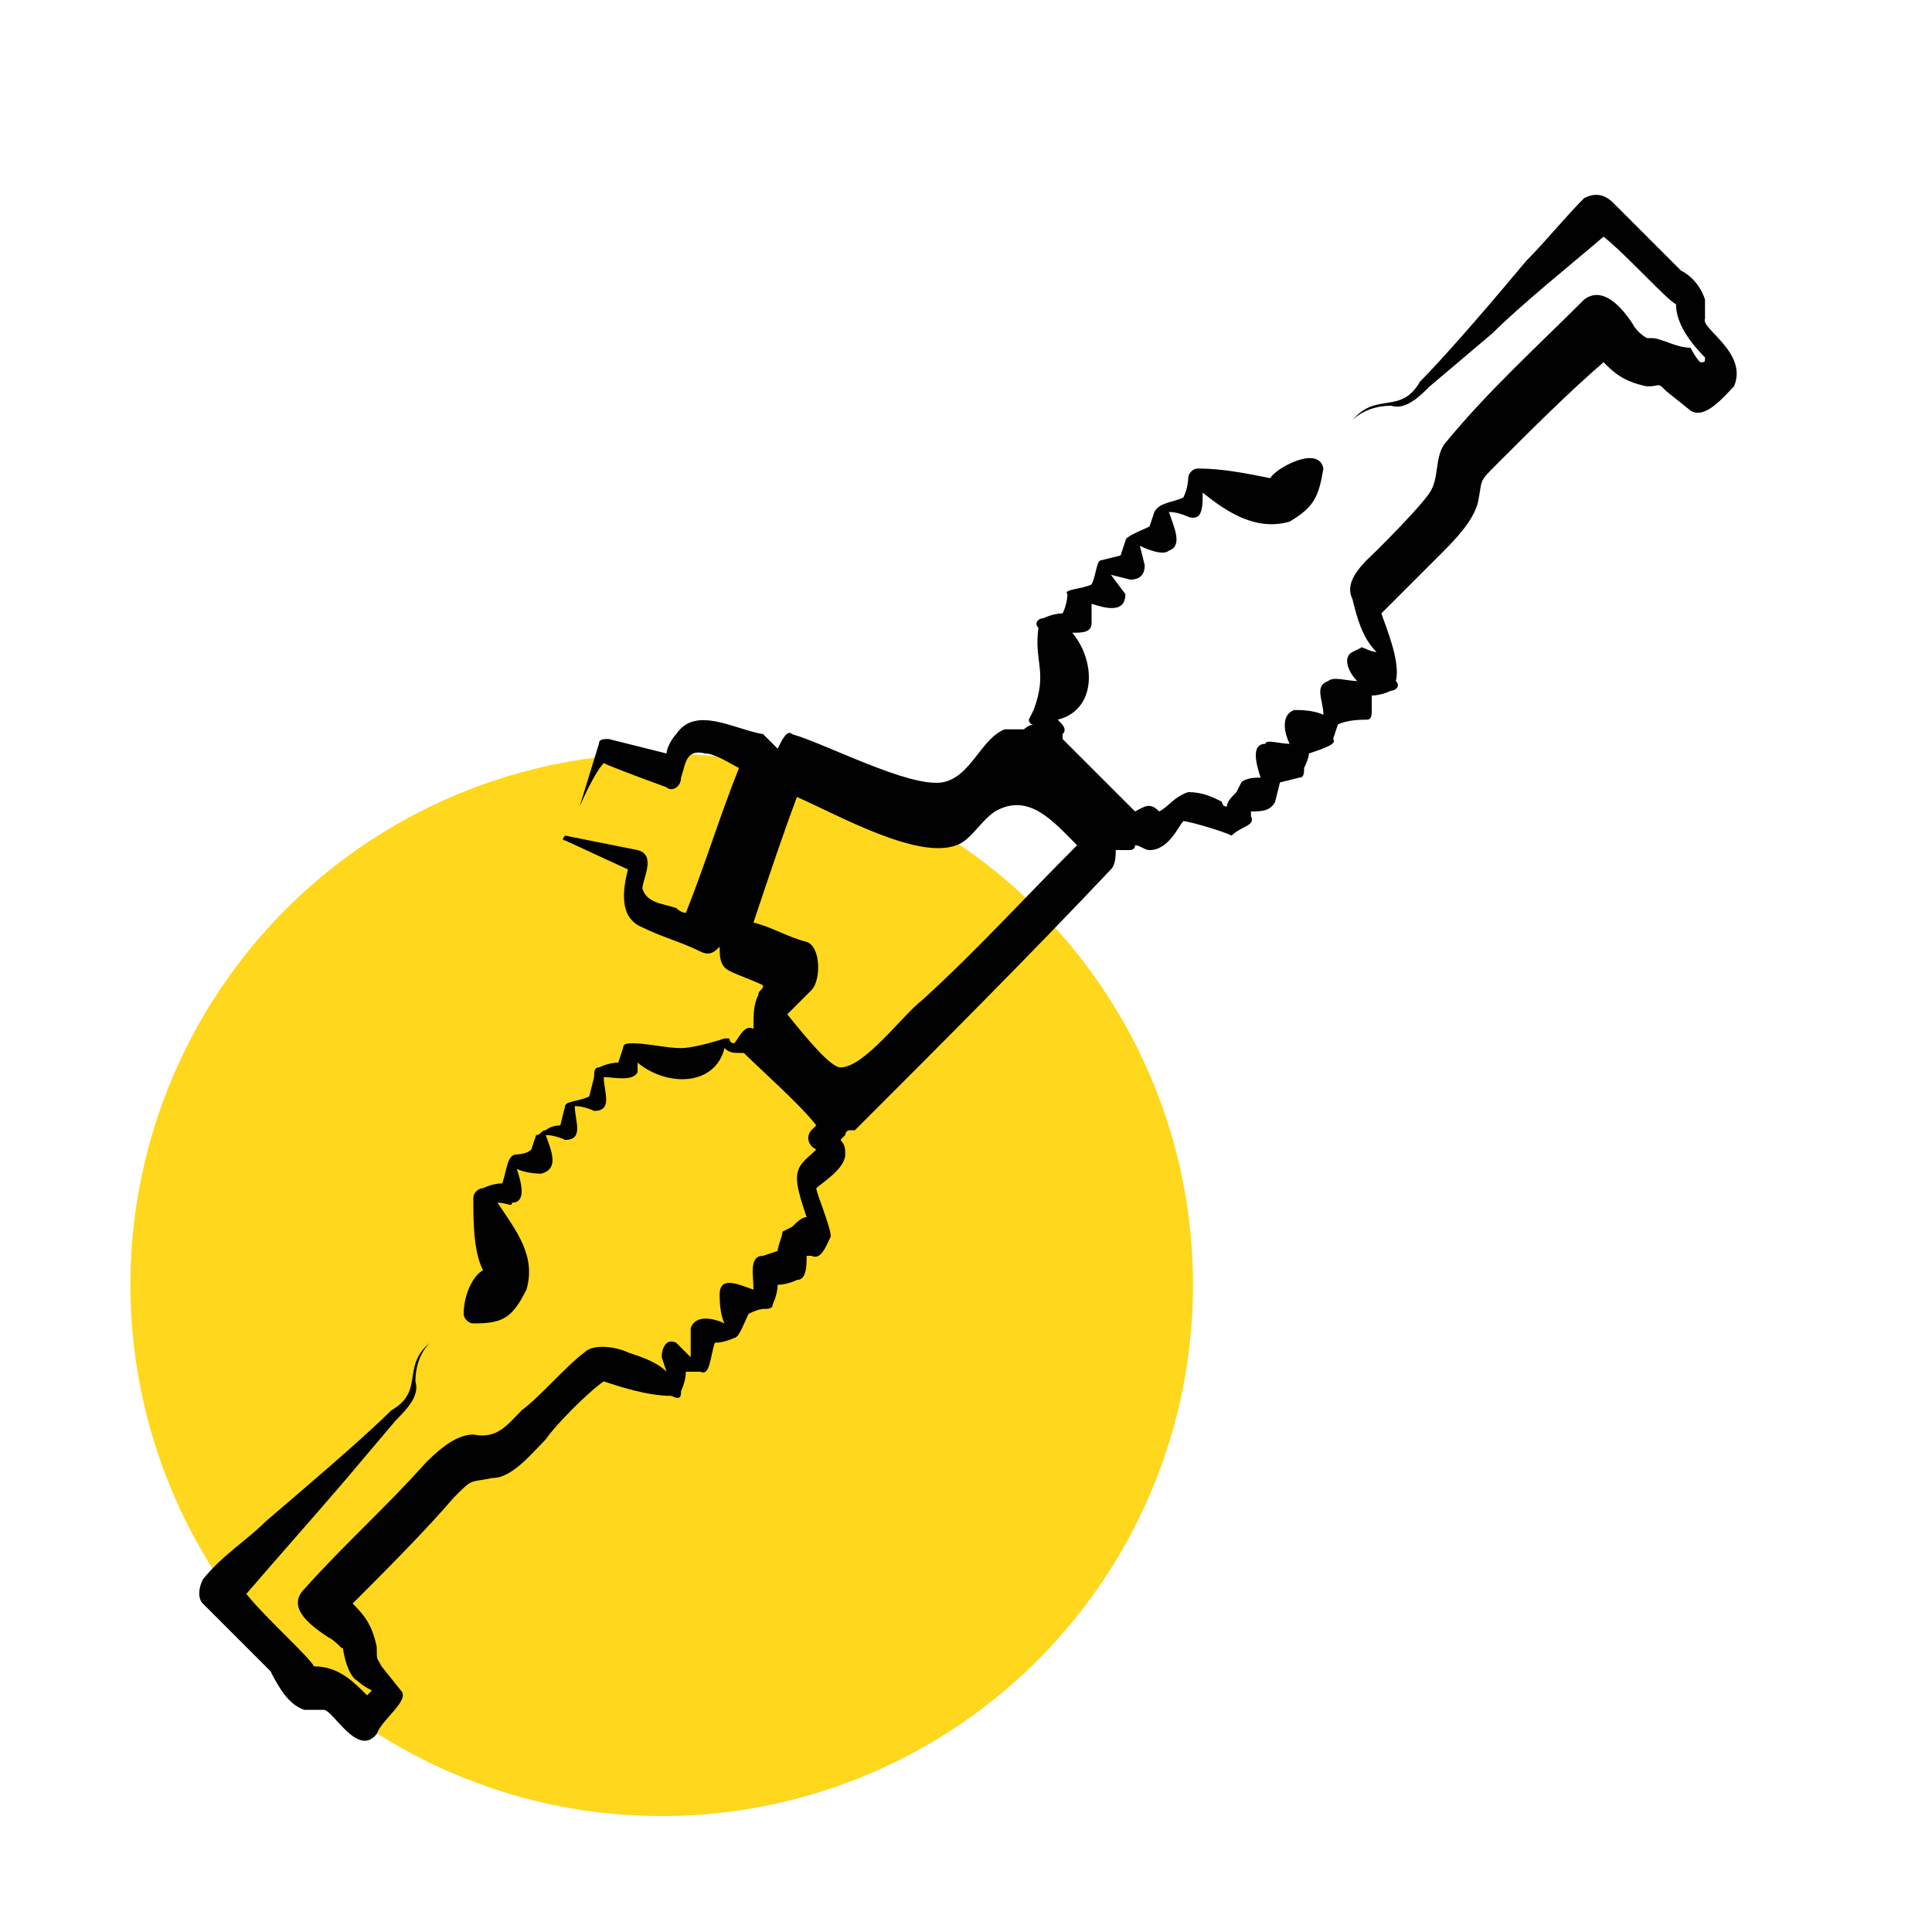 <?xml version="1.0" encoding="utf-8"?>
<!-- Generator: Adobe Illustrator 26.1.0, SVG Export Plug-In . SVG Version: 6.00 Build 0)  -->
<svg version="1.1" id="Слой_1" xmlns="http://www.w3.org/2000/svg" xmlns:xlink="http://www.w3.org/1999/xlink" x="0px" y="0px"
	 viewBox="0 0 40 40" style="enable-background:new 0 0 40 40;" xml:space="preserve">
<style type="text/css">
	.st0{fill:#FFD71C;}
	.st1{fill:#010101;}
</style>
<circle class="st0" cx="13.7" cy="26.6" r="11"/>
<path class="st1" d="M35.3,6.6c0-0.1,0-0.3,0-0.4c-0.1-0.3-0.3-0.5-0.5-0.6l-1.4-1.4C33.2,4,33,4,32.8,4.1c-0.4,0.4-0.8,0.9-1.2,1.3
	C31.1,6,30,7.3,29.4,7.9C29,8.6,28.5,8.1,28,8.7c0.2-0.2,0.5-0.3,0.8-0.3c0.3,0.1,0.6-0.2,0.8-0.4l1.3-1.1c0.6-0.6,1.6-1.4,2.3-2
	c0.5,0.4,1.3,1.3,1.5,1.4c0,0.4,0.3,0.8,0.6,1.1c0,0.1,0,0.1-0.1,0.1c-0.1-0.1-0.2-0.3-0.2-0.3C34.7,7.2,34.4,7,34.2,7
	c-0.1,0-0.2,0-0.1,0c0,0-0.2-0.1-0.3-0.3c-0.2-0.3-0.6-0.8-1-0.5c-1,1-2,1.9-2.9,3c-0.2,0.3-0.1,0.7-0.3,1c-0.2,0.3-0.9,1-1.1,1.2
	c-0.2,0.2-0.7,0.6-0.5,1c0.1,0.4,0.2,0.8,0.5,1.1c-0.1,0-0.3-0.1-0.3-0.1c0,0-0.2,0.1-0.2,0.1c-0.2,0.1-0.1,0.4,0.1,0.6
	c-0.2,0-0.5-0.1-0.6,0c-0.3,0.1-0.1,0.4-0.1,0.7c-0.2-0.1-0.5-0.1-0.6-0.1c-0.3,0.1-0.2,0.5-0.1,0.7c-0.2,0-0.5-0.1-0.5,0
	c-0.3,0-0.2,0.4-0.1,0.7c-0.1,0-0.3,0-0.4,0.1l-0.1,0.2c-0.1,0.1-0.2,0.2-0.2,0.3c-0.1,0-0.1-0.1-0.1-0.1c-0.2-0.1-0.4-0.2-0.7-0.2
	c-0.3,0.1-0.4,0.3-0.6,0.4c0,0,0,0,0,0c0,0,0,0,0,0l0,0l0,0c-0.2-0.2-0.3-0.1-0.5,0c-0.4-0.4-1.2-1.2-1.5-1.5c0,0,0-0.1,0-0.1l0,0
	c0.1-0.1,0-0.2-0.1-0.3c0.8-0.2,0.8-1.2,0.3-1.8c0.2,0,0.4,0,0.4-0.2l0-0.4c0.3,0.1,0.7,0.2,0.7-0.2L23,11.9l0.4,0.1c0,0,0,0,0,0
	c0.2,0,0.3-0.1,0.3-0.3l-0.1-0.4c0.2,0.1,0.5,0.2,0.6,0.1c0.3-0.1,0.1-0.5,0-0.8c0.2,0,0.4,0.1,0.4,0.1c0.3,0.1,0.3-0.2,0.3-0.5
	c0.5,0.4,1.1,0.8,1.8,0.6c0.5-0.3,0.6-0.5,0.7-1.1c-0.1-0.5-1,0-1.1,0.2c-0.5-0.1-1-0.2-1.5-0.2c-0.1,0-0.2,0.1-0.2,0.2
	c0,0,0,0.2-0.1,0.4c-0.2,0.1-0.5,0.1-0.6,0.3l-0.1,0.3c-0.2,0.1-0.5,0.2-0.5,0.3c0,0,0,0,0,0l-0.1,0.3l-0.4,0.1l0,0
	c-0.1,0-0.1,0.3-0.2,0.5c-0.2,0.1-0.6,0.1-0.5,0.2c0,0,0,0,0,0c0,0,0,0.2-0.1,0.4c-0.2,0-0.4,0.1-0.4,0.1c-0.1,0-0.2,0.1-0.1,0.2
	c-0.1,0.7,0.2,0.9-0.1,1.7l-0.1,0.2c0,0,0,0,0,0c0,0,0,0,0,0c0,0,0,0.1,0.1,0.1c-0.1,0-0.2,0.1-0.2,0.1c-0.1,0-0.2,0-0.4,0
	c-0.5,0.2-0.7,1-1.3,1.1c-0.7,0.1-2.4-0.8-3.1-1c-0.1-0.1-0.2,0.1-0.3,0.3c-0.1-0.1-0.2-0.2-0.3-0.3c-0.6-0.1-1.4-0.6-1.8,0
	c-0.1,0.1-0.2,0.3-0.2,0.4c-0.4-0.1-1.2-0.3-1.2-0.3c-0.1,0-0.2,0-0.2,0.1L12,16.7c0,0,0.3-0.7,0.5-0.9c0.2,0.1,1.3,0.5,1.3,0.5
	c0.1,0.1,0.3,0,0.3-0.2c0.1-0.3,0.1-0.6,0.5-0.5c0.2,0,0.5,0.2,0.7,0.3c-0.4,1-0.7,2-1.1,3c-0.1,0-0.2-0.1-0.2-0.1
	c-0.3-0.1-0.6-0.1-0.7-0.4c0-0.2,0.3-0.7-0.1-0.8l-1.5-0.3c0,0-0.1,0.1,0,0.1L13,18c-0.1,0.4-0.2,1,0.3,1.2c0.4,0.2,0.8,0.3,1.2,0.5
	c0.2,0.1,0.3,0,0.4-0.1c0,0.2,0,0.4,0.2,0.5c0.2,0.1,0.5,0.2,0.7,0.3c0,0.1-0.1,0.1-0.1,0.2c-0.1,0.2-0.1,0.4-0.1,0.7
	c-0.2-0.1-0.3,0.2-0.4,0.3c-0.1,0-0.1-0.1-0.1-0.1c0,0,0,0-0.1,0c-0.3,0.1-0.7,0.2-0.9,0.2c-0.3,0-0.7-0.1-1-0.1
	c-0.1,0-0.2,0-0.2,0.1l0,0L12.8,22c-0.2,0-0.4,0.1-0.4,0.1c0,0,0,0,0,0c-0.1,0-0.1,0.1-0.1,0.2l-0.1,0.4c-0.2,0.1-0.5,0.1-0.5,0.2
	l0,0l-0.1,0.4c-0.2,0-0.3,0.1-0.3,0.1c0,0,0,0,0,0c-0.1,0-0.1,0.1-0.2,0.1l-0.1,0.3c-0.1,0.1-0.3,0.1-0.3,0.1
	c-0.2,0-0.2,0.3-0.3,0.6c-0.2,0-0.4,0.1-0.4,0.1c-0.1,0-0.2,0.1-0.2,0.2c0,0.5,0,1.1,0.2,1.5c-0.2,0.1-0.4,0.5-0.4,0.9
	c0,0.1,0.1,0.2,0.2,0.2c0.6,0,0.8-0.1,1.1-0.7c0.2-0.7-0.2-1.2-0.6-1.8c0.2,0,0.3,0.1,0.3,0c0.3,0,0.2-0.4,0.1-0.7
	c0.2,0.1,0.5,0.1,0.5,0.1c0.4-0.1,0.2-0.5,0.1-0.8c0.2,0,0.4,0.1,0.4,0.1c0.4,0,0.2-0.4,0.2-0.7c0.2,0,0.4,0.1,0.4,0.1
	c0.4,0,0.2-0.4,0.2-0.7c0.2,0,0.6,0.1,0.7-0.1c0,0,0-0.1,0-0.2c0.6,0.5,1.6,0.5,1.8-0.3c0.1,0.1,0.2,0.1,0.3,0.1l0,0l0.1,0
	c0.3,0.3,1.2,1.1,1.5,1.5l-0.1,0.1l0,0c-0.1,0.1-0.1,0.3,0.1,0.4c0,0,0,0,0,0c0,0,0,0,0,0c-0.2,0.2-0.4,0.3-0.4,0.6
	c0,0.2,0.1,0.5,0.2,0.8c-0.1,0-0.2,0.1-0.3,0.2l-0.2,0.1c0,0.1-0.1,0.3-0.1,0.4L15.8,26l0,0c-0.3,0-0.2,0.4-0.2,0.7
	c-0.3-0.1-0.7-0.3-0.7,0.1c0,0.1,0,0.4,0.1,0.6c-0.2-0.1-0.6-0.2-0.7,0.1c0,0,0,0.3,0,0.6L14,27.8l0,0c-0.2-0.1-0.3,0.1-0.3,0.3
	c0,0,0,0,0,0l0.1,0.3c-0.2-0.2-0.5-0.3-0.8-0.4c-0.2-0.1-0.7-0.2-0.9,0c-0.4,0.3-0.9,0.9-1.3,1.2c-0.3,0.3-0.5,0.6-1,0.5
	c-0.4,0-0.8,0.4-1,0.6C8,31.2,7.1,32,6.3,32.9c-0.4,0.4,0.2,0.8,0.5,1C7,34,7.1,34.2,7.1,34.1c0,0.1,0.1,0.6,0.3,0.7
	c0,0,0.1,0.1,0.3,0.2l-0.1,0.1c-0.3-0.3-0.6-0.6-1.1-0.6l0,0c-0.1-0.2-1-1-1.4-1.5c0.6-0.7,1.4-1.6,2-2.3l1.1-1.3
	c0.2-0.2,0.5-0.5,0.4-0.8c0-0.3,0.1-0.6,0.3-0.8c-0.6,0.5-0.1,1-0.8,1.4c-0.6,0.6-1.9,1.7-2.6,2.3c-0.4,0.4-0.9,0.7-1.3,1.2
	c-0.1,0.2-0.1,0.4,0,0.5l1.4,1.4C5.8,35,6,35.3,6.3,35.4c0.1,0,0.3,0,0.4,0c0.2,0,0.7,1,1.1,0.5c0.1-0.3,0.7-0.7,0.5-0.9l-0.4-0.5
	c-0.1-0.2-0.1-0.1-0.1-0.4c-0.1-0.5-0.3-0.7-0.5-0.9c0.7-0.7,1.5-1.5,2.1-2.2c0.4-0.4,0.3-0.3,0.8-0.4c0.4,0,0.8-0.5,1.1-0.8
	c0.2-0.3,0.9-1,1.2-1.2c0.3,0.1,0.9,0.3,1.4,0.3c0.2,0.1,0.2,0,0.2-0.1c0,0,0.1-0.2,0.1-0.4c0.2,0,0.3,0,0.3,0c0,0,0,0,0,0
	c0.2,0.1,0.2-0.3,0.3-0.6c0.2,0,0.4-0.1,0.4-0.1c0.1,0,0.2-0.3,0.3-0.5c0.2-0.1,0.3-0.1,0.3-0.1c0.1,0,0.2,0,0.2-0.1
	c0,0,0.1-0.2,0.1-0.4c0.2,0,0.4-0.1,0.4-0.1c0.2,0,0.2-0.3,0.2-0.5c0,0,0.1,0,0.1,0c0.2,0.1,0.3-0.2,0.4-0.4c0-0.2-0.3-0.9-0.3-1
	c0.1-0.1,0.6-0.4,0.6-0.7c0-0.1,0-0.2-0.1-0.3c0,0,0.1-0.1,0.1-0.1c0,0,0-0.1,0.1-0.1c0,0,0,0,0.1,0c1.8-1.8,3.6-3.6,5.3-5.4
	c0.1-0.1,0.1-0.3,0.1-0.4c0.1,0,0.2,0,0.3,0c0,0,0.1,0,0.1-0.1c0.1,0,0.2,0.1,0.3,0.1c0.4,0,0.6-0.5,0.7-0.6c0.1,0,0.8,0.2,1,0.3
	c0.2-0.2,0.5-0.2,0.4-0.4c0,0,0-0.1,0-0.1c0.2,0,0.4,0,0.5-0.2l0.1-0.4l0.4-0.1l0,0c0.1,0,0.1-0.1,0.1-0.2c0,0,0.1-0.2,0.1-0.3
	c0.3-0.1,0.6-0.2,0.5-0.3c0,0,0,0,0,0l0.1-0.3c0.2-0.1,0.5-0.1,0.6-0.1c0.1,0,0.1-0.1,0.1-0.2c0,0,0-0.2,0-0.3
	c0.2,0,0.4-0.1,0.4-0.1c0.1,0,0.2-0.1,0.1-0.2c0.1-0.4-0.2-1.1-0.3-1.4c0.2-0.2,0.9-0.9,1.2-1.2c0.3-0.3,0.7-0.7,0.8-1.1
	c0.1-0.5,0-0.4,0.4-0.8c0.7-0.7,1.5-1.5,2.2-2.1c0.2,0.2,0.4,0.4,0.9,0.5c0.3,0,0.2-0.1,0.4,0.1l0.5,0.4c0.3,0.2,0.7-0.3,0.9-0.5
	C36.2,7.3,35.2,6.8,35.3,6.6z M26.2,9.8C26.2,9.8,26.2,9.8,26.2,9.8C26.3,9.8,26.3,9.8,26.2,9.8z M9.9,26.3
	C9.9,26.3,9.9,26.3,9.9,26.3C9.9,26.4,9.9,26.3,9.9,26.3z M17.4,22.1c-0.2,0-0.7-0.6-1.1-1.1c0.2-0.2,0.3-0.3,0.5-0.5
	c0.2-0.2,0.2-0.9-0.1-1c-0.4-0.1-0.7-0.3-1.1-0.4c0.3-0.9,0.6-1.8,0.9-2.6c0.9,0.4,2.5,1.3,3.3,1c0.3-0.1,0.5-0.5,0.8-0.7
	c0.7-0.4,1.2,0.2,1.7,0.7c-1.1,1.1-2.1,2.2-3.2,3.2C18.7,21,17.9,22.1,17.4,22.1z"/>
</svg>
